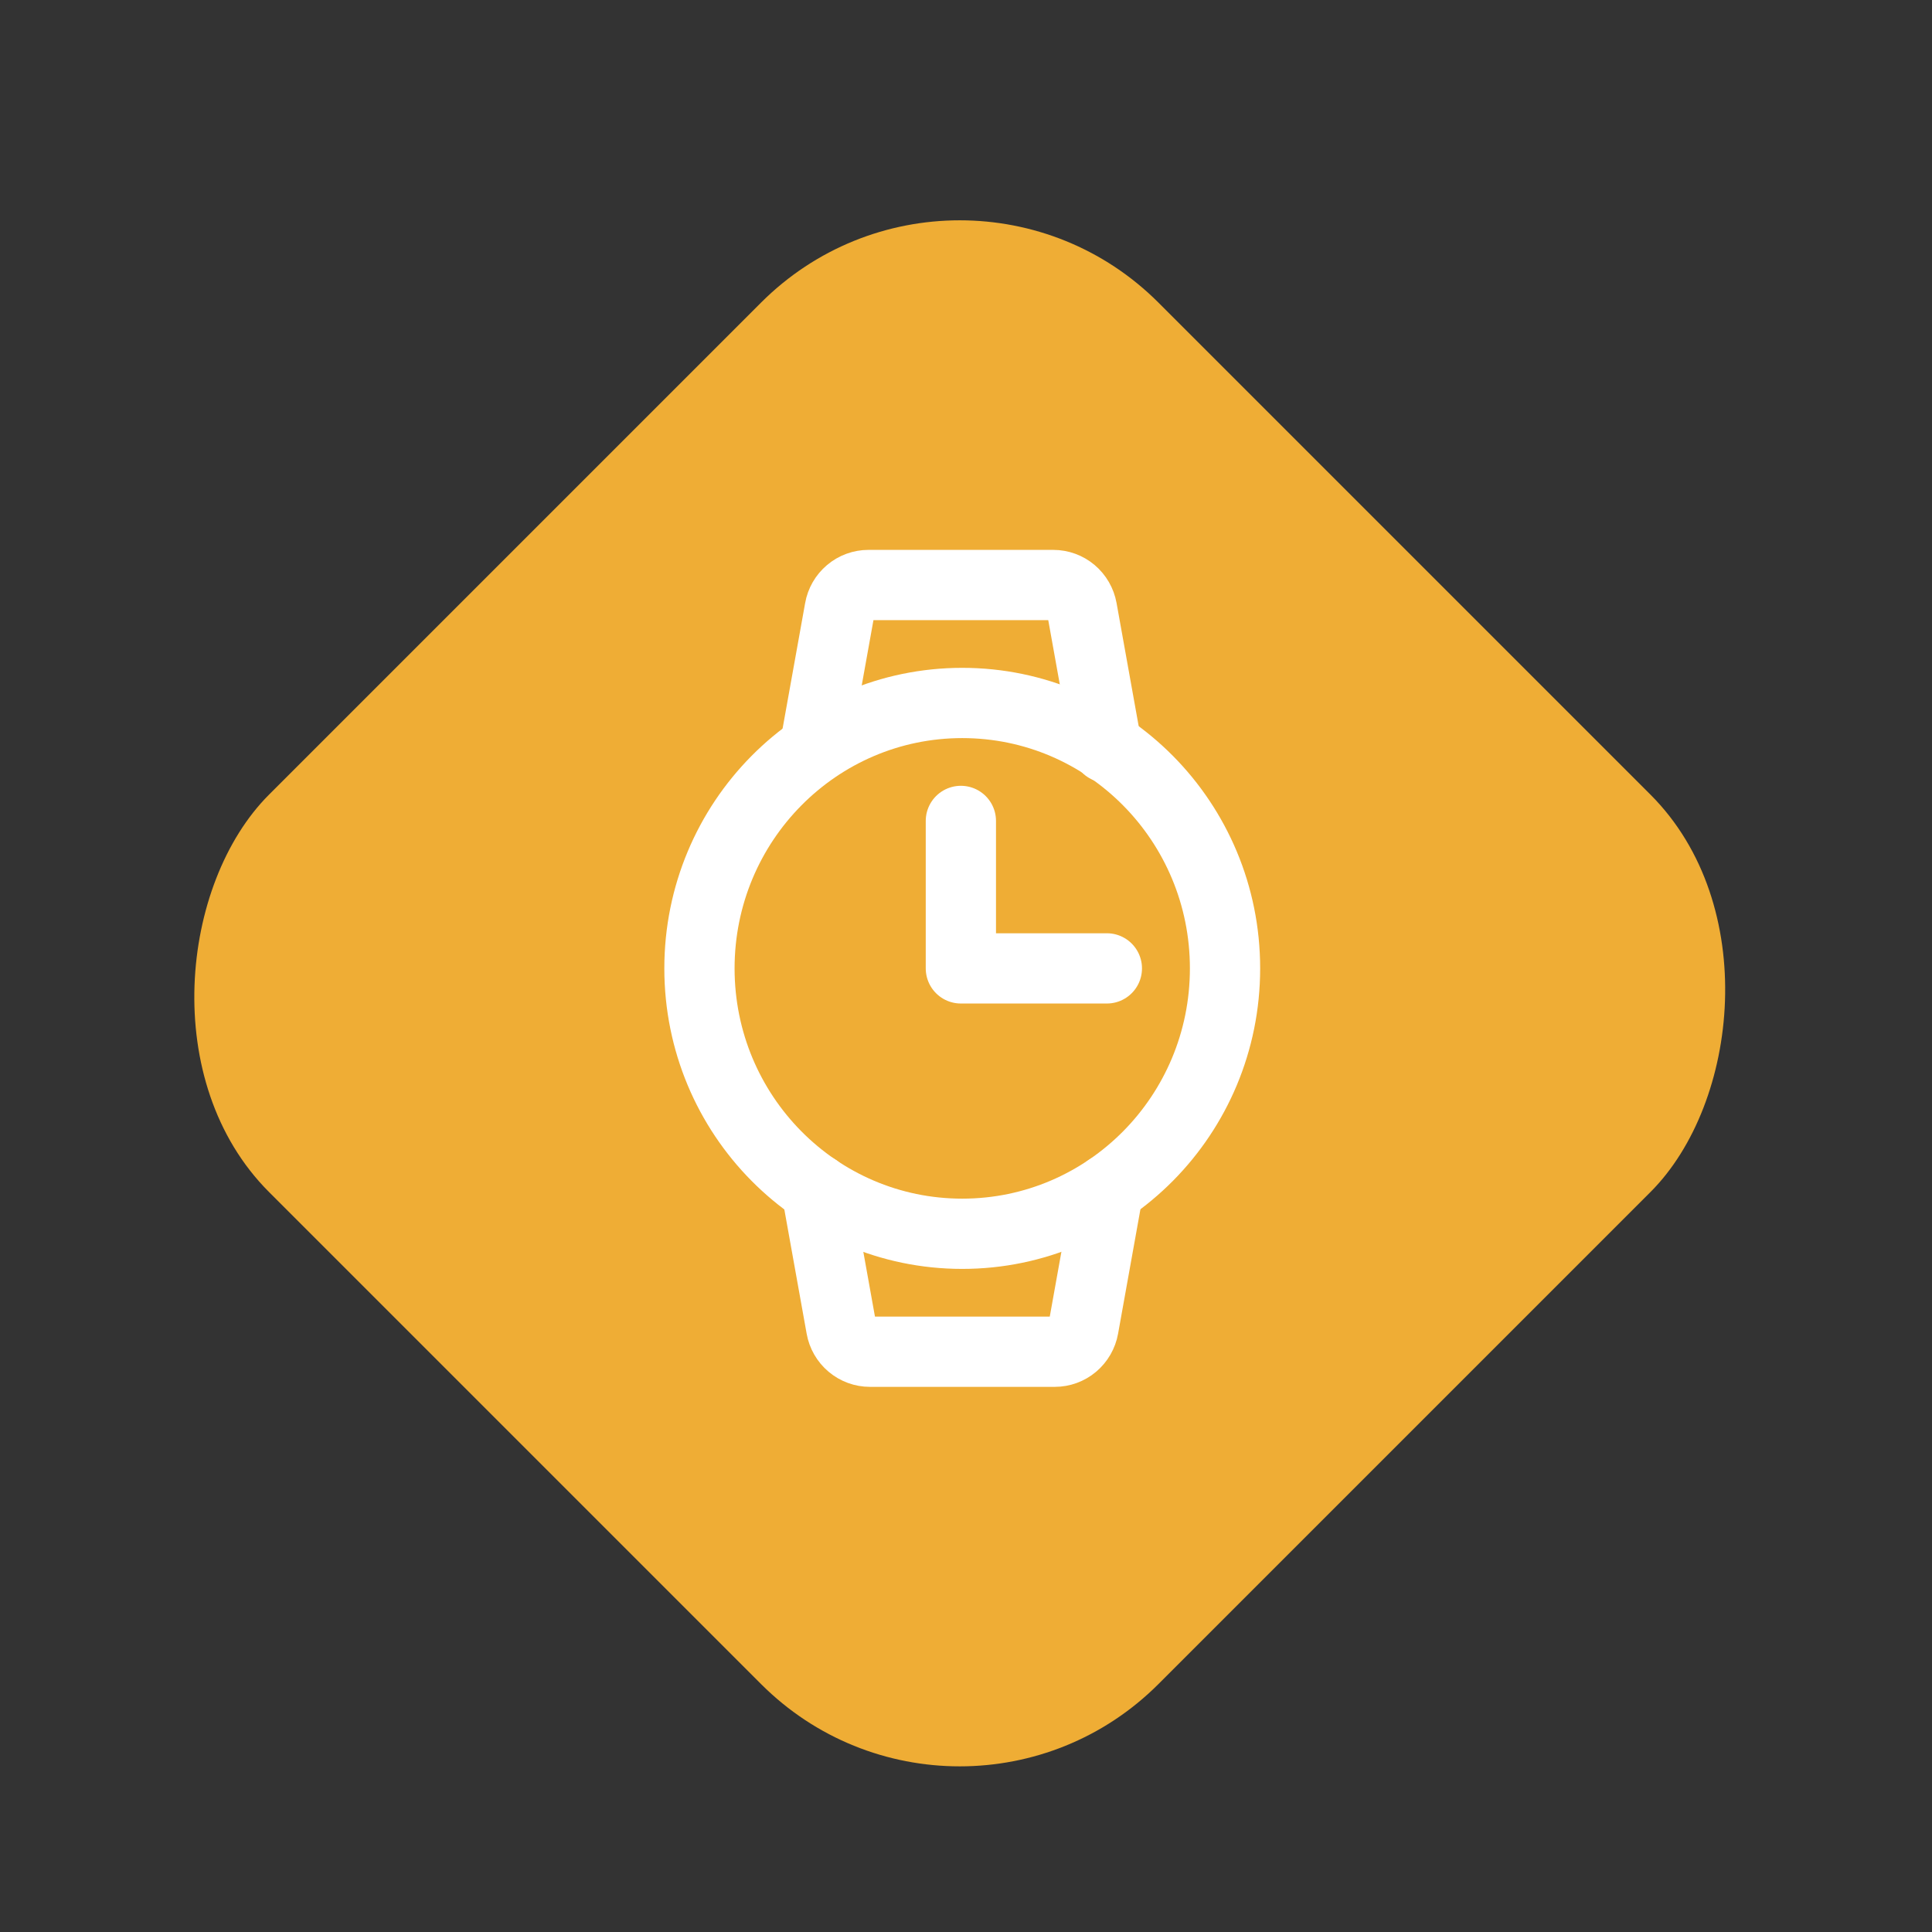 <svg width="55" height="55" viewBox="0 0 55 55" fill="none" xmlns="http://www.w3.org/2000/svg">
<rect x="0" y="0" width="55" height="55" fill="#333333" stroke="none"/>
<rect x="27.322" y="2.958" width="35.808" height="35.808" rx="8" transform="rotate(45 27.322 2.958)" fill="#EFAD35"/>
<path d="M27.393 35.123C31.525 35.123 34.874 31.741 34.874 27.568C34.874 23.395 31.525 20.012 27.393 20.012C23.262 20.012 19.912 23.395 19.912 27.568C19.912 31.741 23.262 35.123 27.393 35.123Z" stroke="white" stroke-width="2" stroke-miterlimit="10"/>
<path d="M27.354 23.37V27.568H31.51" stroke="white" stroke-width="2" stroke-linecap="round" stroke-linejoin="round"/>
<path d="M23.197 21.285L23.905 17.344C23.939 17.15 24.04 16.975 24.19 16.849C24.339 16.723 24.528 16.654 24.723 16.654H29.984C30.179 16.654 30.368 16.723 30.517 16.849C30.666 16.975 30.767 17.15 30.802 17.344L31.51 21.285" stroke="white" stroke-width="2" stroke-linecap="round" stroke-linejoin="round"/>
<path d="M23.24 33.85L23.948 37.791C23.982 37.985 24.083 38.16 24.233 38.286C24.382 38.412 24.571 38.481 24.766 38.481H30.027C30.222 38.481 30.411 38.412 30.56 38.286C30.709 38.16 30.81 37.985 30.845 37.791L31.553 33.85" stroke="white" stroke-width="2" stroke-linecap="round" stroke-linejoin="round"/>
</svg>
